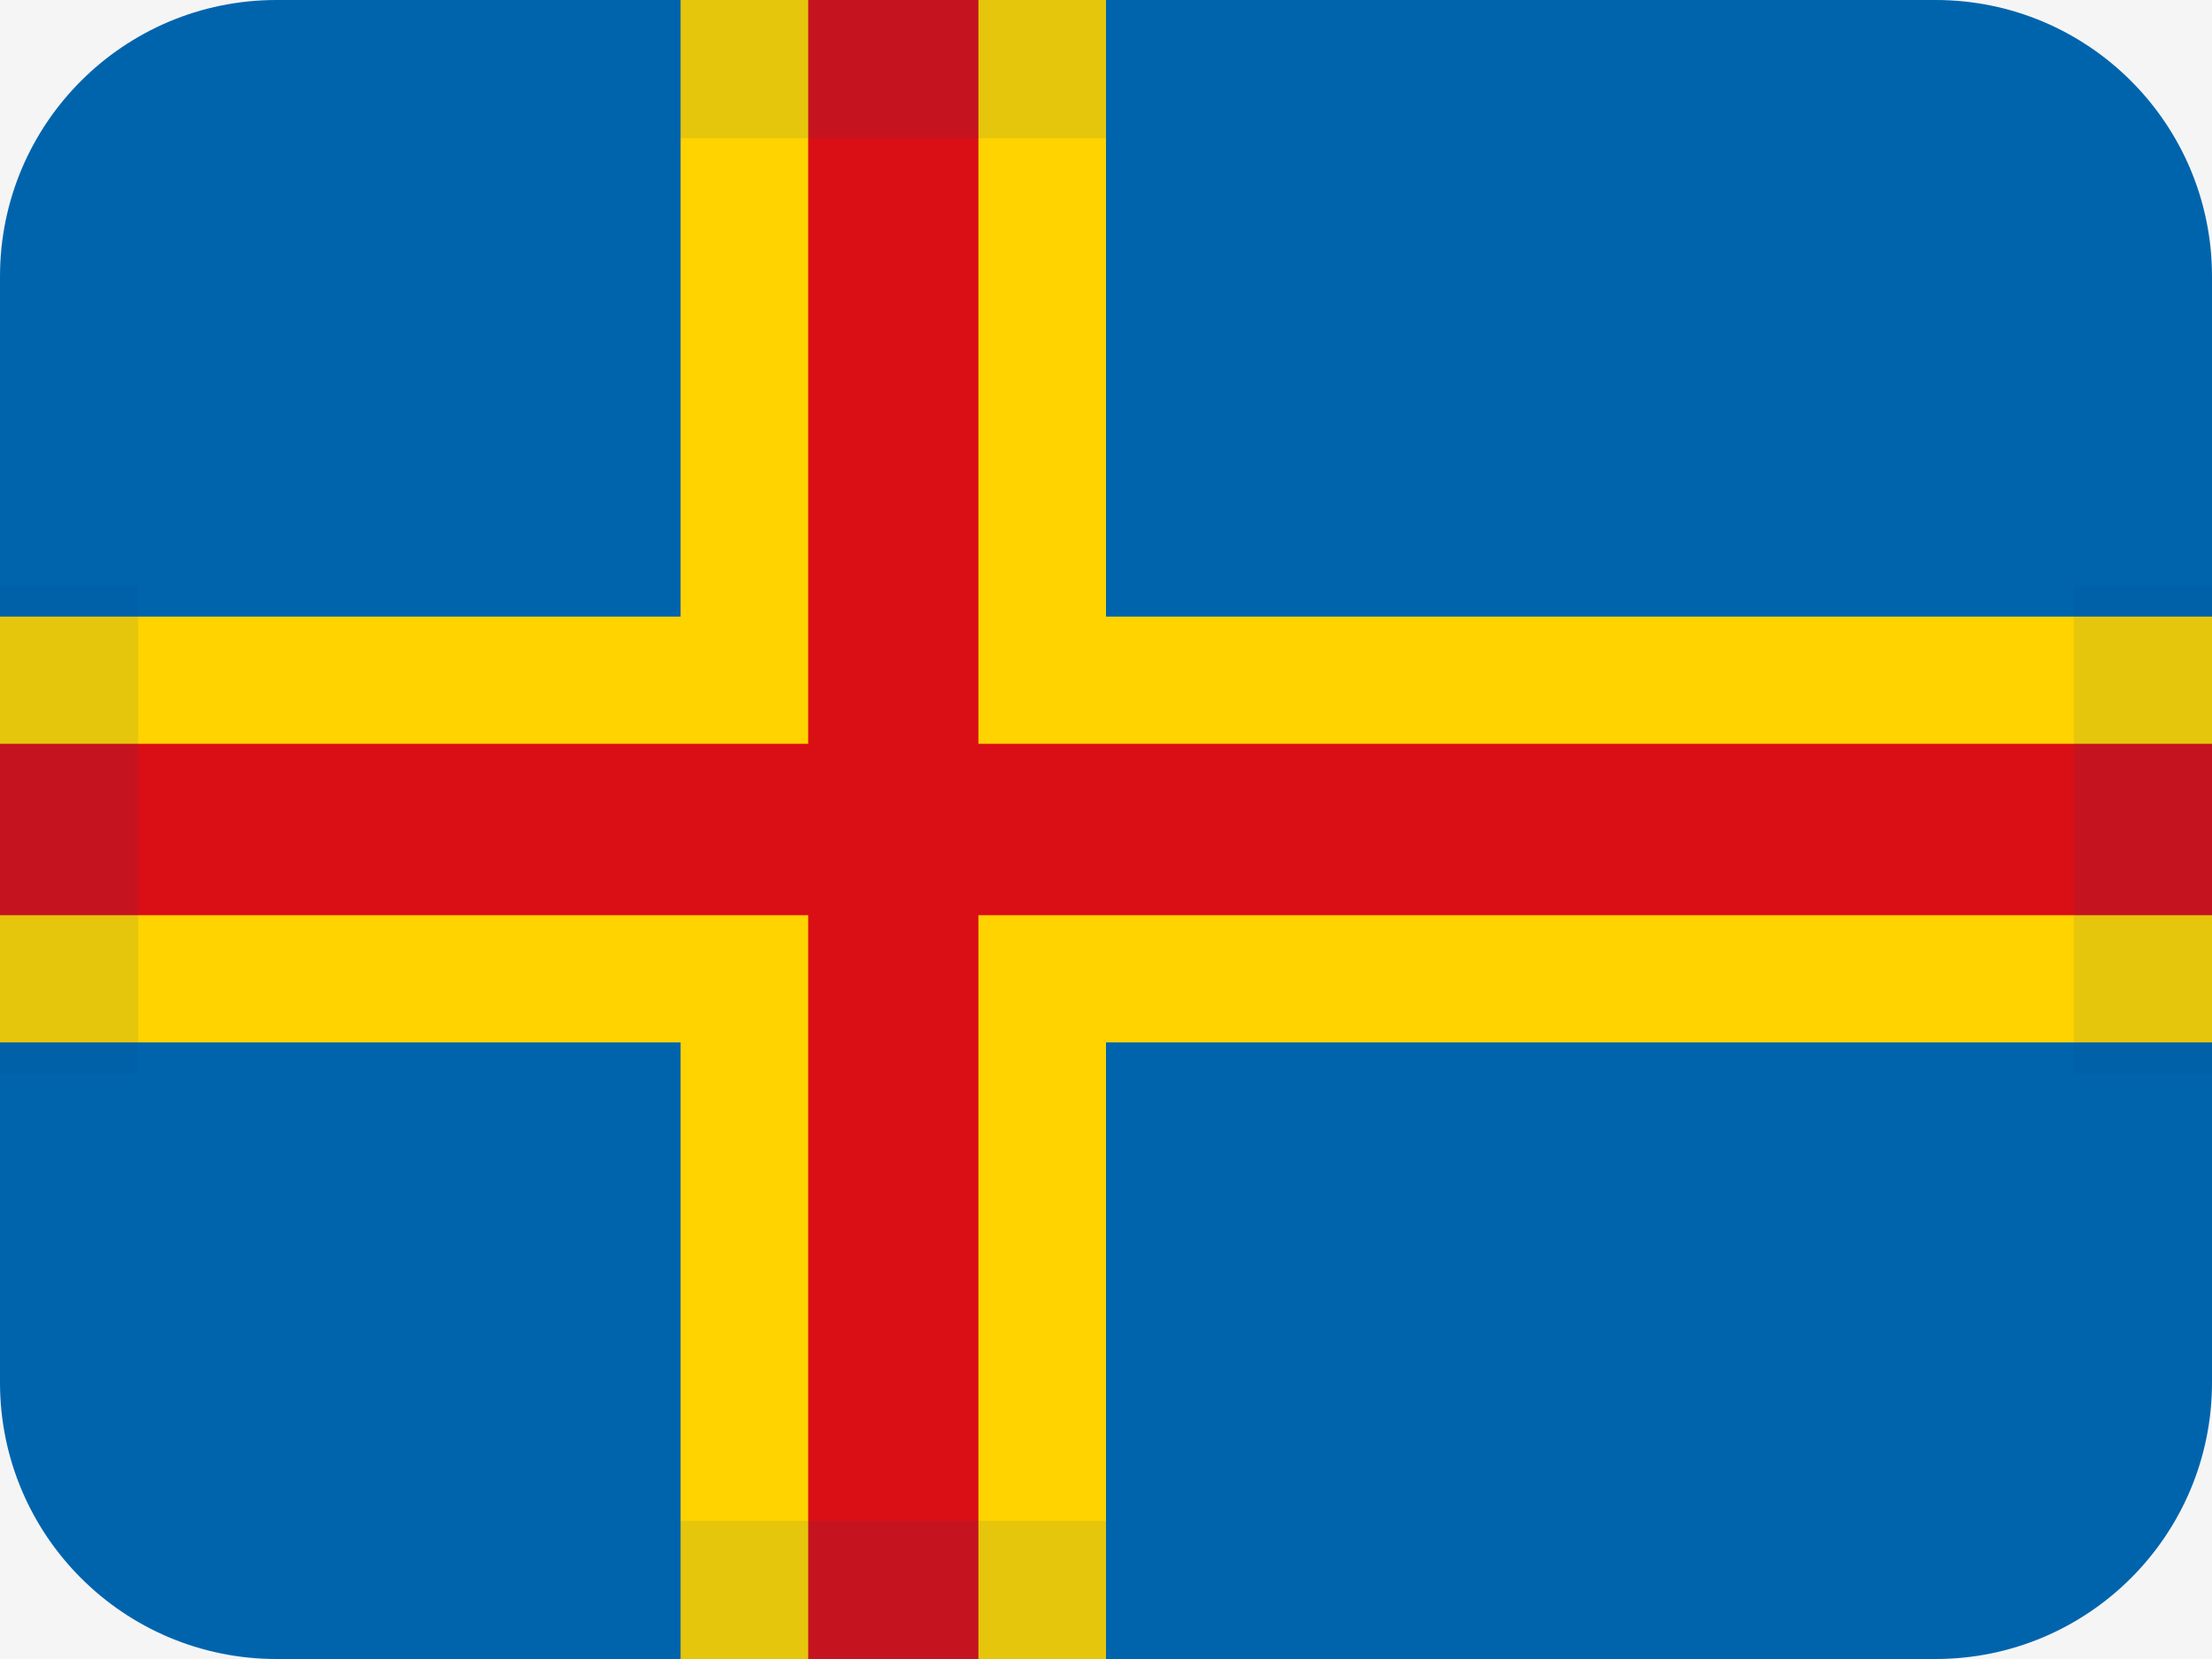 <svg width="16" height="12" viewBox="0 0 16 12" fill="none" xmlns="http://www.w3.org/2000/svg">
<rect width="16" height="12" fill="#F5F5F5"/>
<g clip-path="url(#clip0_0_1)">
<path d="M2 0H14C15.105 0 16 0.895 16 2V10C16 11.105 15.105 12 14 12H2C0.895 12 0 11.105 0 10V2C0 0.895 0.895 0 2 0Z" fill="#0064AD"/>
<path d="M16 7.54H8V12H4.923V7.54H0V4.46H4.923V0H8V4.46H16V7.54Z" fill="#FFD300"/>
<path d="M16 6.62H7.077V12H5.846V6.62H0V5.38H5.846V0H7.077V5.38H16V6.62Z" fill="#DA0E15"/>
<path opacity="0.1" d="M15 7.765V4.235H16V7.765H15ZM4.923 11H8V12H4.923V11ZM4.923 0H8V1H4.923V0ZM0 4.235H1V7.765H0V4.235Z" fill="#004F8B"/>
</g>
<defs>
<clipPath id="clip0_0_1">
<rect width="16" height="12" fill="white"/>
</clipPath>
</defs>
</svg>
